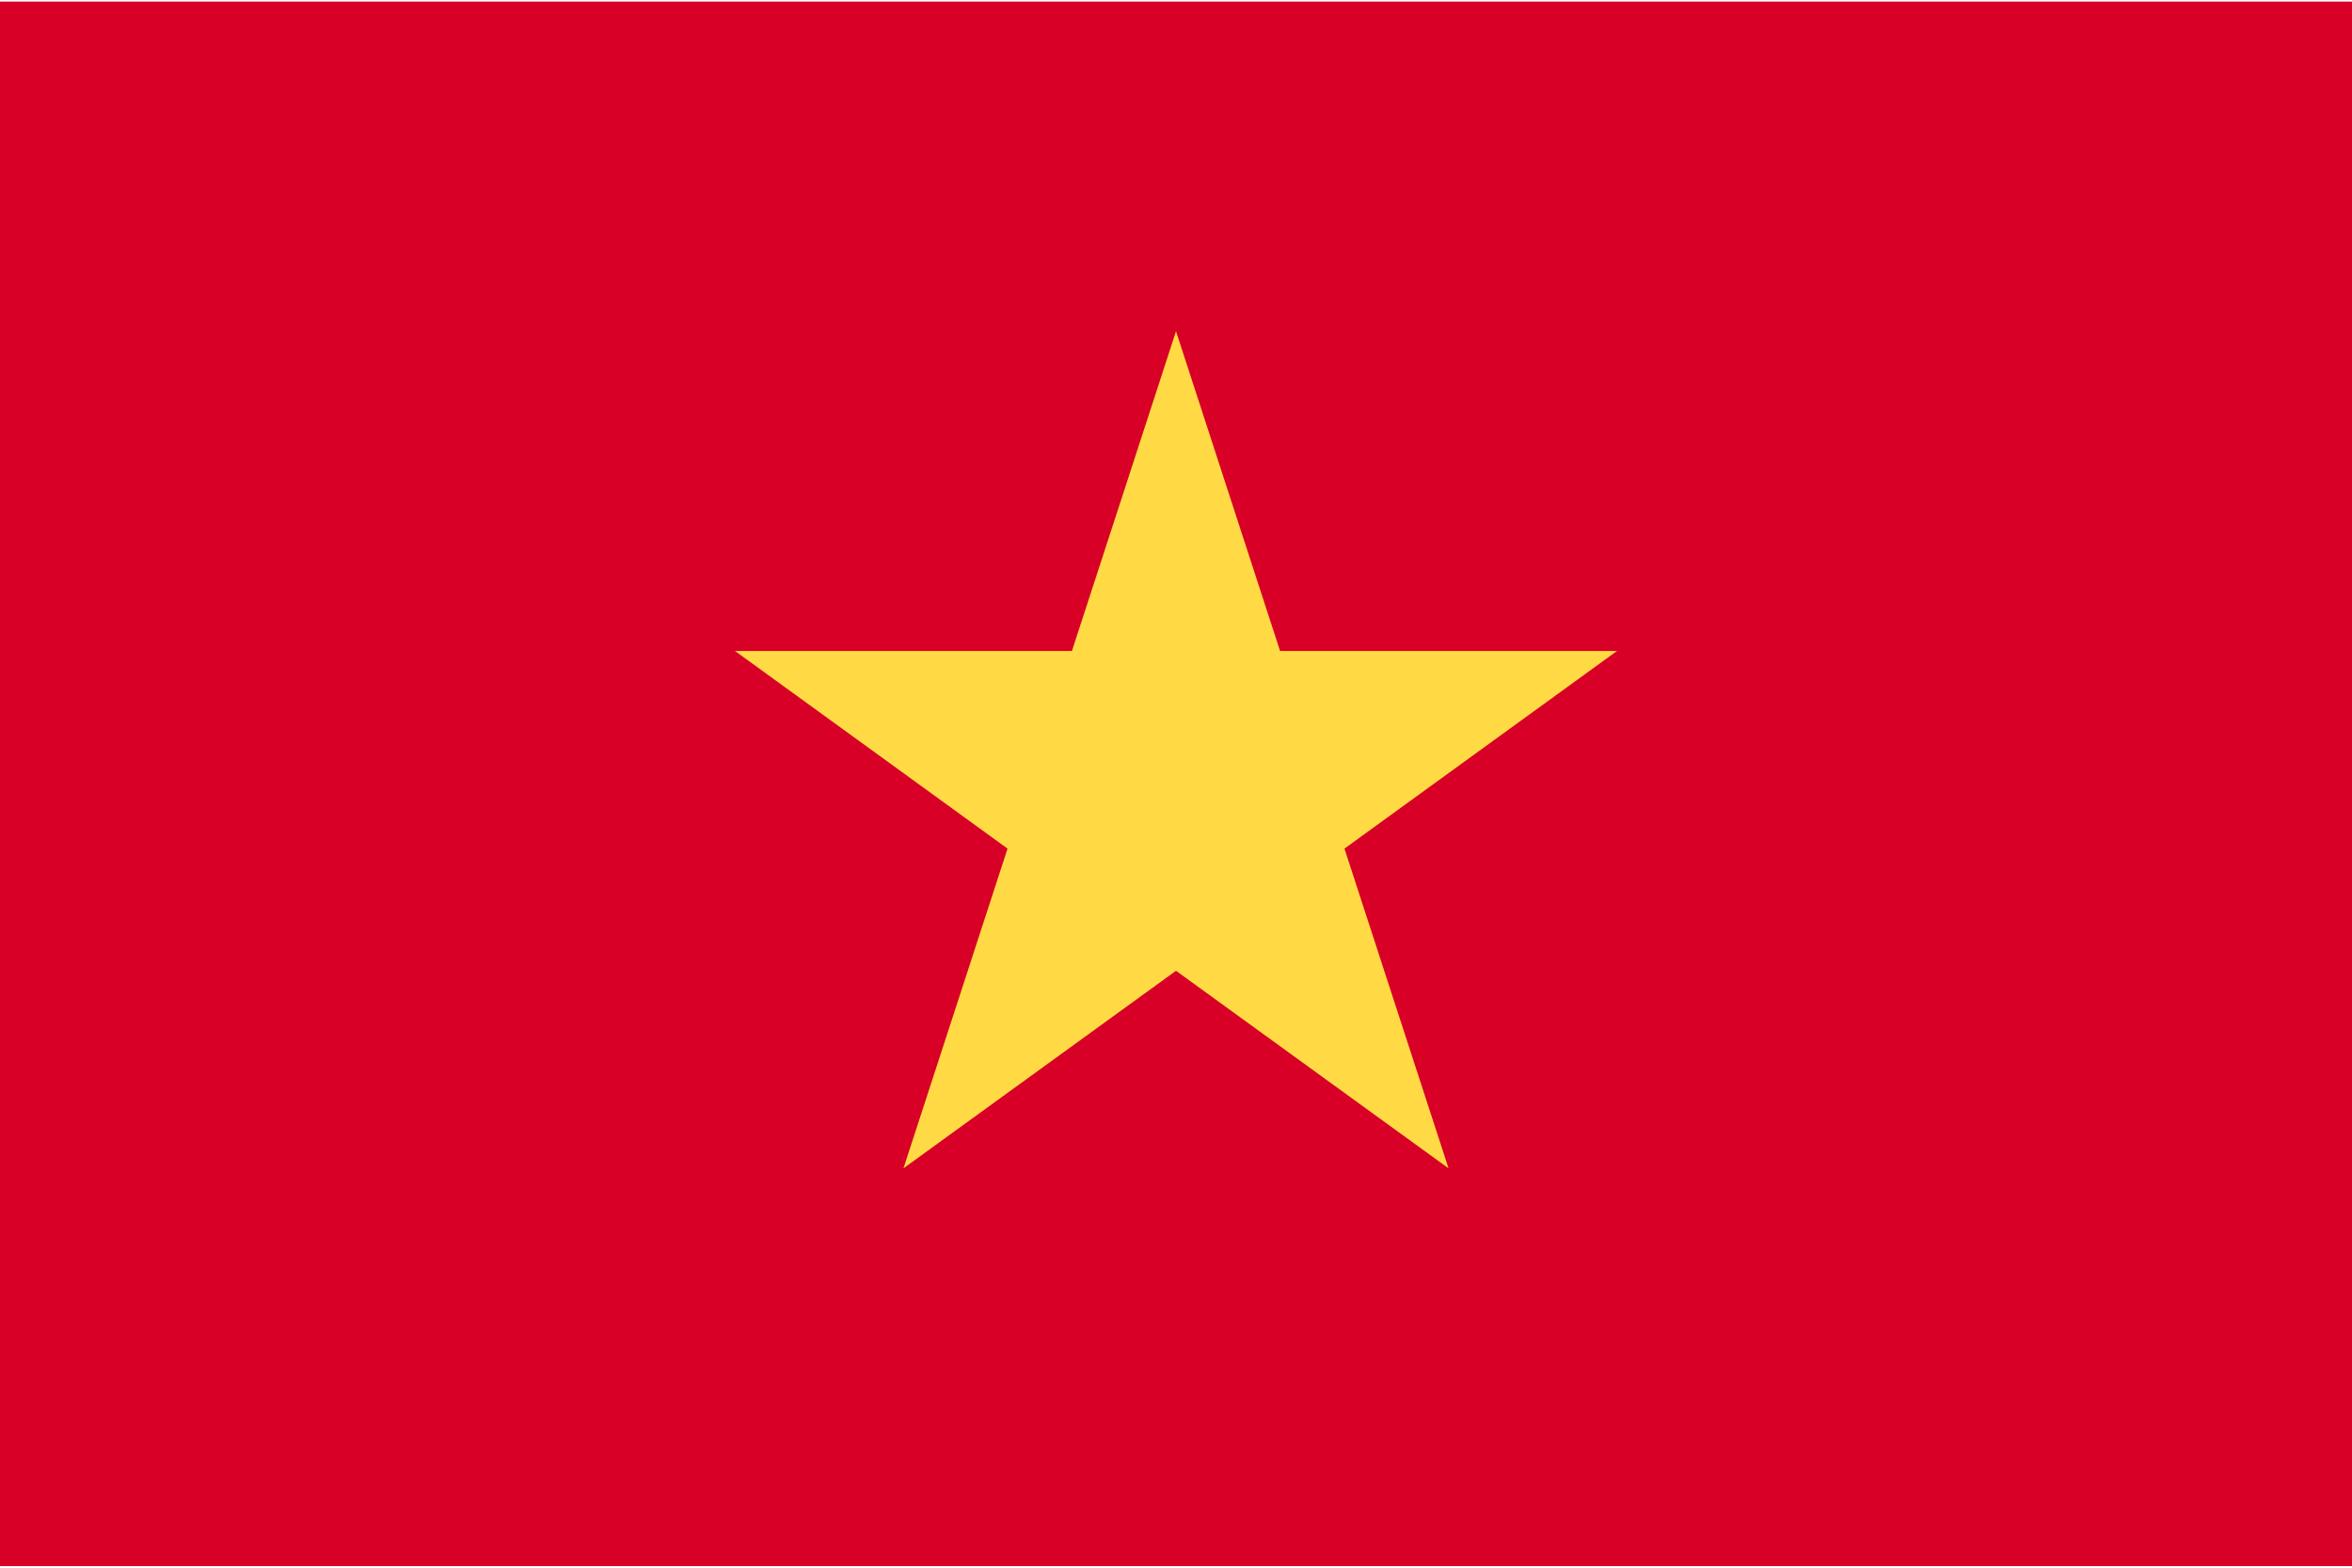 <?xml version="1.0" encoding="UTF-8"?>
<svg width="24px" height="16px" viewBox="0 0 24 16" version="1.1" xmlns="http://www.w3.org/2000/svg" xmlns:xlink="http://www.w3.org/1999/xlink">
    <!-- Generator: Sketch 51 (57462) - http://www.bohemiancoding.com/sketch -->
    <title>vietnam</title>
    <desc>Created with Sketch.</desc>
    <defs></defs>
    <g id="Design" stroke="none" stroke-width="1" fill="none" fill-rule="evenodd">
        <g id="Biscuit/04-Menu---Language" transform="translate(-16, -128)">
            <rect fill="#FFFFFF" x="0" y="0" width="320" height="568"></rect>
            <g id="vietnam" transform="translate(16, 128)" fill-rule="nonzero">
                <polygon id="Shape" fill="#D80027" points="9.218 0.016 0 0.016 0 15.984 9.218 15.984 24 15.984 24 0.016"></polygon>
                <polygon id="Shape" fill="#FFDA44" points="12 3.381 13.062 6.644 16.5 6.644 13.719 8.661 14.781 11.924 12 9.908 9.219 11.924 10.281 8.661 7.5 6.644 10.938 6.644"></polygon>
            </g>
        </g>
    </g>
</svg>